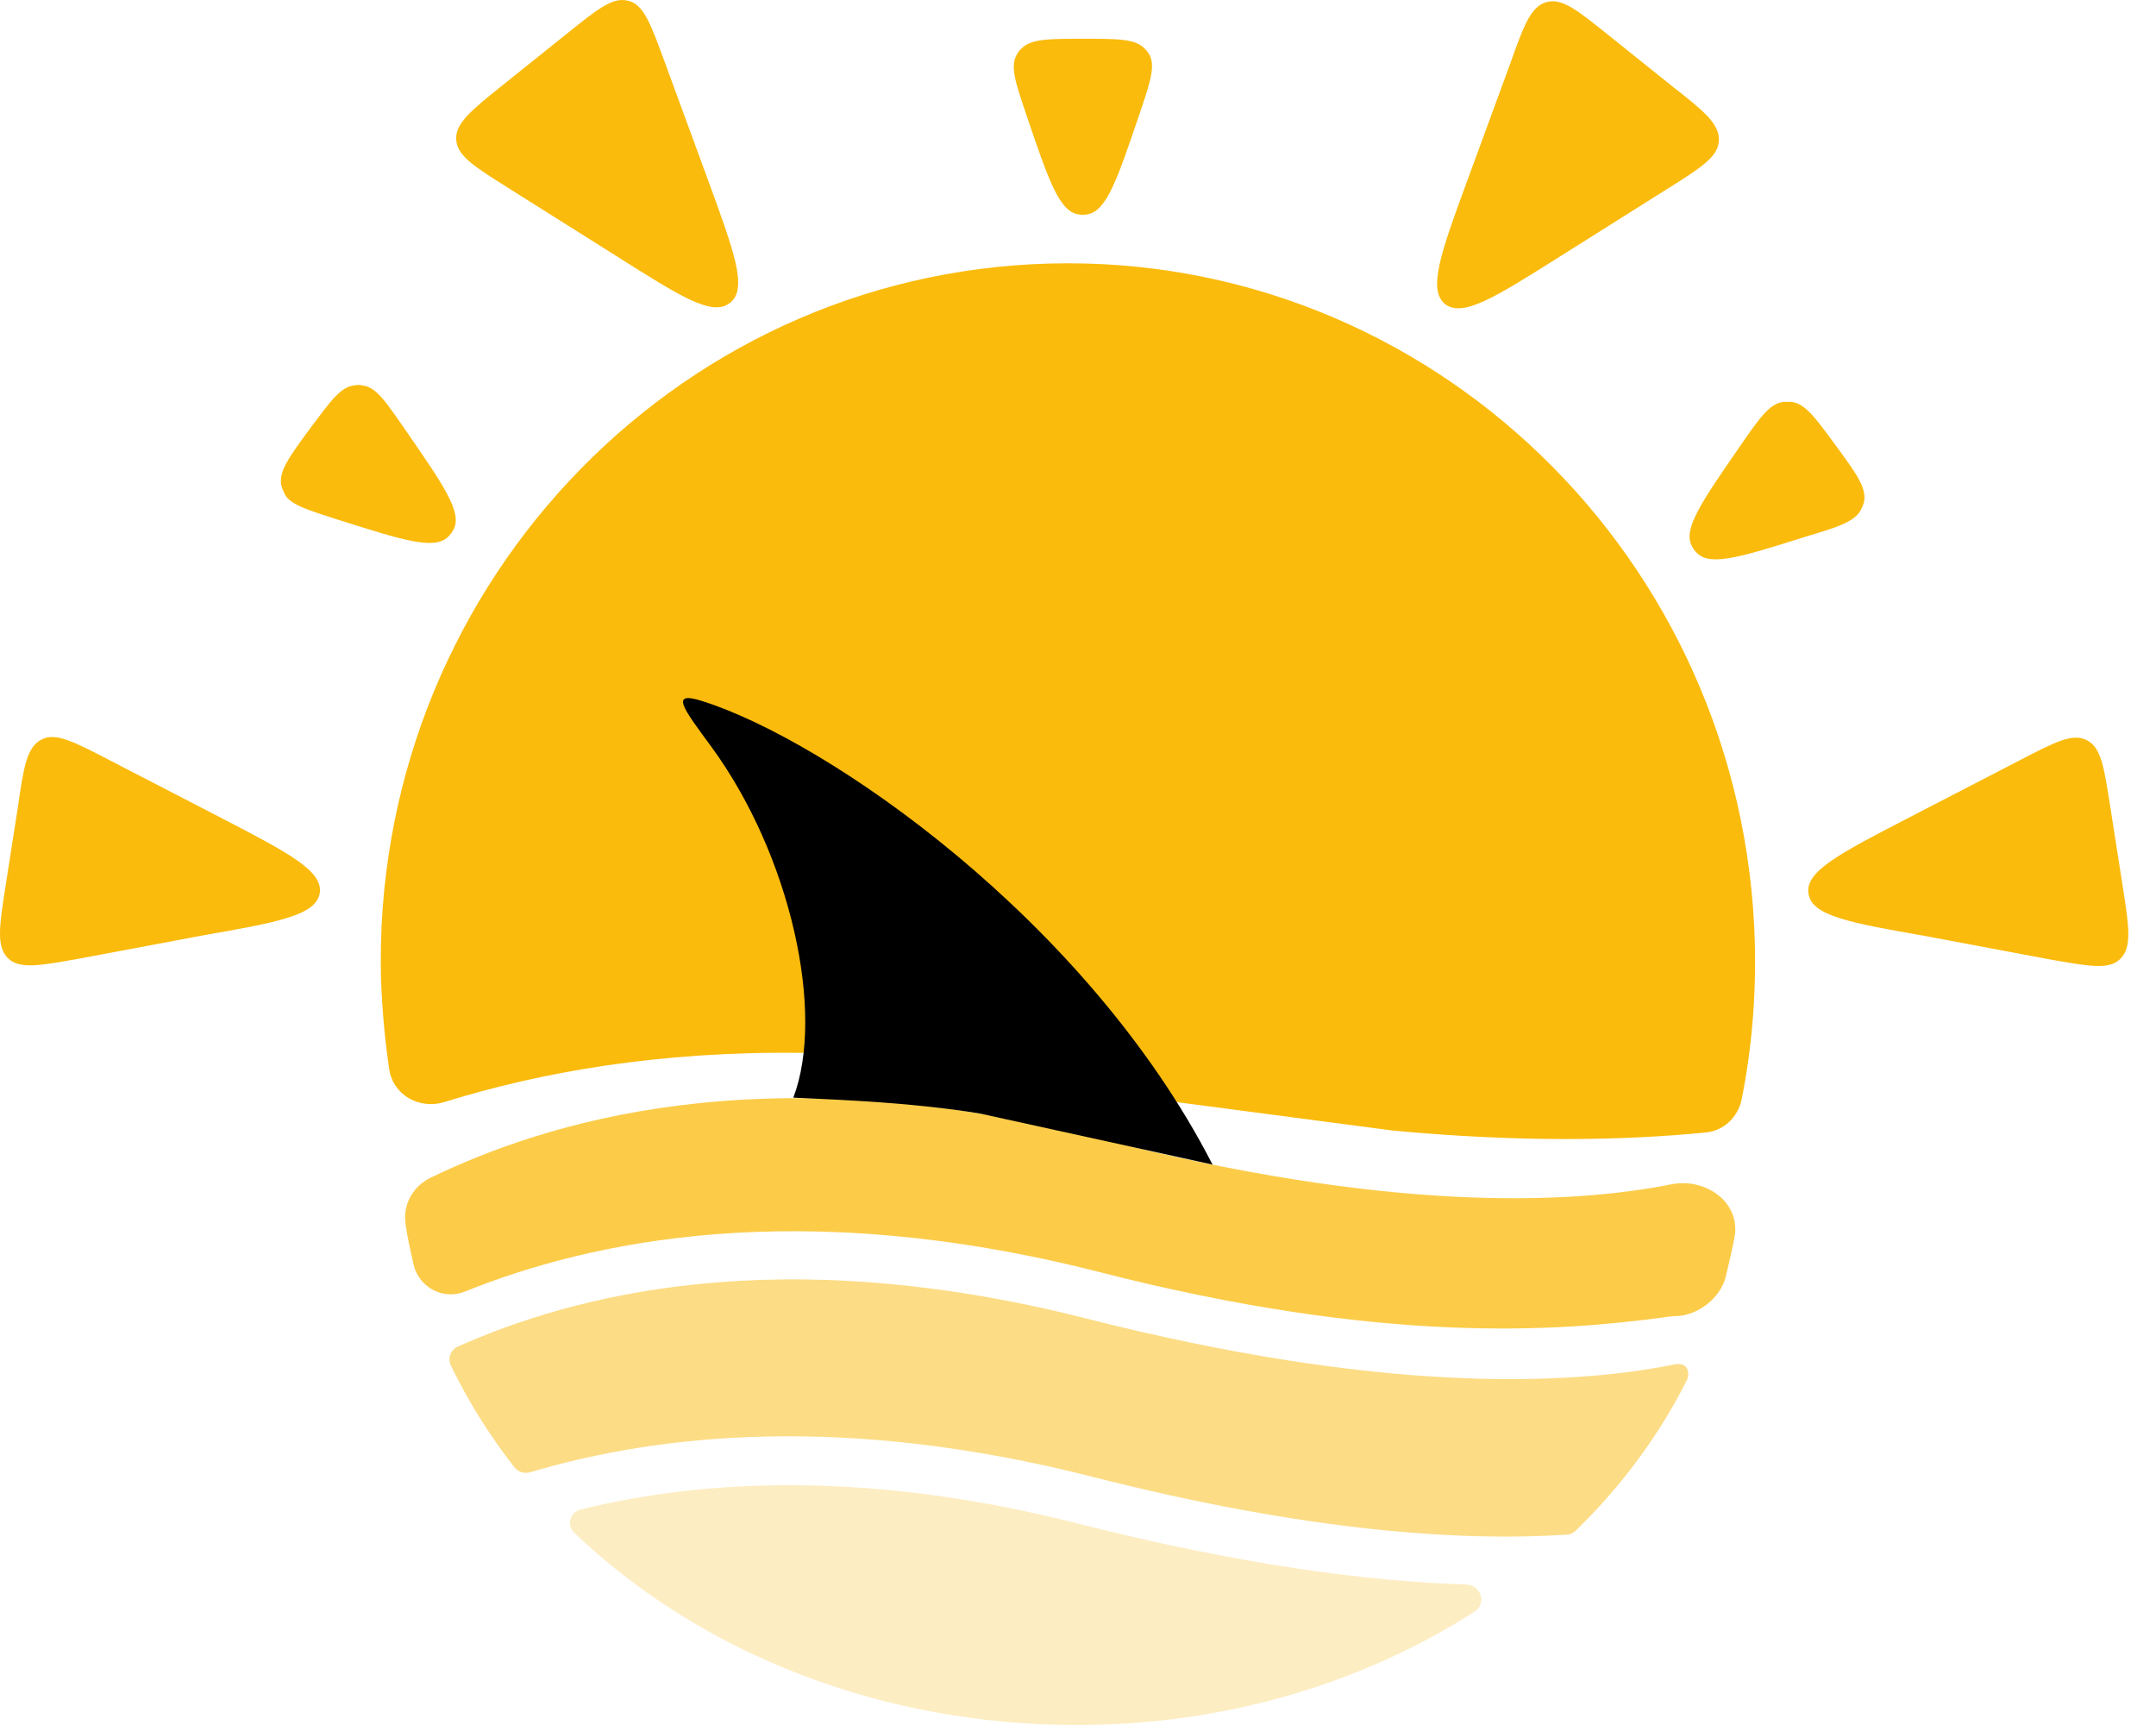 <svg xmlns="http://www.w3.org/2000/svg" width="50" height="40" viewBox="0 0 50 40" fill="none">
    <path d="M4.707 21.69C6.464 21.383 7.328 21.222 7.416 20.709C7.489 20.197 6.713 19.787 5.132 18.967L2.526 17.62C1.706 17.195 1.281 16.976 0.959 17.151C0.622 17.327 0.549 17.781 0.417 18.703L0.124 20.578C-0.022 21.5 -0.081 21.954 0.183 22.217C0.447 22.481 0.915 22.393 1.823 22.232L4.707 21.69Z" fill="#FABB0C"/>
    <path d="M14.269 5.921C15.777 6.873 16.523 7.356 16.933 7.019C17.343 6.697 17.036 5.862 16.421 4.178L15.411 1.426C15.088 0.547 14.928 0.108 14.576 0.02C14.21 -0.082 13.859 0.211 13.127 0.796L11.648 1.982C10.916 2.568 10.564 2.861 10.579 3.227C10.594 3.607 10.989 3.856 11.78 4.354L14.269 5.921Z" fill="#FABB0C"/>
    <path d="M26.407 2.7C25.909 4.164 25.66 4.896 25.221 4.969C25.148 4.984 25.074 4.984 25.001 4.969C24.562 4.896 24.313 4.164 23.815 2.7C23.552 1.924 23.42 1.543 23.581 1.265C23.61 1.221 23.639 1.162 23.683 1.133C23.903 0.899 24.313 0.899 25.118 0.899C25.938 0.899 26.334 0.899 26.553 1.133C26.597 1.177 26.626 1.221 26.656 1.265C26.802 1.543 26.67 1.924 26.407 2.7Z" fill="#FABB0C"/>
    <path d="M7.855 12.056C9.334 12.524 10.066 12.759 10.389 12.451C10.447 12.393 10.491 12.334 10.52 12.275C10.725 11.88 10.286 11.251 9.407 9.977C8.939 9.303 8.719 8.966 8.397 8.937C8.339 8.922 8.28 8.922 8.221 8.937C7.899 8.966 7.665 9.303 7.182 9.947C6.699 10.606 6.464 10.928 6.523 11.251C6.538 11.309 6.552 11.353 6.582 11.412C6.684 11.69 7.079 11.807 7.855 12.056Z" fill="#FABB0C"/>
    <path d="M24.474 39.993C28.12 40.095 31.502 39.1 34.196 37.372C34.489 37.181 34.343 36.757 34.006 36.742C31.678 36.669 28.735 36.274 25.089 35.351C20.067 34.063 16.231 34.326 13.478 35C13.214 35.058 13.127 35.381 13.332 35.556C16.084 38.177 20.038 39.876 24.474 39.993Z" fill="#FABB0C" fill-opacity="0.25"/>
    <path d="M25.367 34.253C30.316 35.512 33.889 35.747 36.334 35.586C36.422 35.586 36.495 35.542 36.554 35.483C37.608 34.458 38.472 33.287 39.116 32.013C39.204 31.837 39.131 31.618 38.926 31.632C38.882 31.632 38.838 31.632 38.794 31.647C36.275 32.145 31.956 32.291 25.206 30.578C18.017 28.748 13.258 30.051 10.623 31.222C10.447 31.296 10.374 31.5 10.462 31.676C10.857 32.496 11.355 33.287 11.926 34.019C12.014 34.136 12.16 34.18 12.307 34.136C15.264 33.258 19.584 32.774 25.367 34.253Z" fill="#FABB0C" fill-opacity="0.5"/>
    <path d="M9.598 29.348C9.73 29.86 10.286 30.153 10.784 29.948C13.697 28.777 18.529 27.723 25.484 29.494C32.102 31.193 36.158 30.871 38.574 30.549C38.677 30.534 38.765 30.519 38.867 30.519C39.38 30.505 39.907 30.095 40.024 29.597C40.097 29.29 40.17 28.982 40.229 28.674C40.361 27.884 39.57 27.313 38.779 27.459C36.363 27.942 32.132 28.104 25.44 26.39C17.622 24.399 12.585 26.054 9.978 27.313C9.569 27.518 9.334 27.942 9.407 28.396C9.451 28.718 9.525 29.026 9.598 29.348Z" fill="#FABB0C" fill-opacity="0.75"/>
    <path d="M47.535 22.247C48.458 22.408 48.911 22.496 49.175 22.232C49.439 21.968 49.38 21.515 49.234 20.592L48.941 18.718C48.794 17.796 48.736 17.342 48.399 17.166C48.062 16.99 47.652 17.21 46.832 17.634L44.226 18.982C42.645 19.802 41.854 20.212 41.942 20.724C42.015 21.236 42.894 21.398 44.651 21.705L47.535 22.247Z" fill="#FABB0C"/>
    <path d="M38.662 4.383C39.453 3.886 39.848 3.637 39.863 3.256C39.877 2.875 39.526 2.583 38.794 2.011L37.315 0.825C36.583 0.24 36.231 -0.053 35.865 0.049C35.499 0.152 35.338 0.591 35.031 1.455L34.021 4.208C33.406 5.877 33.113 6.712 33.508 7.048C33.918 7.37 34.665 6.902 36.173 5.95L38.662 4.383Z" fill="#FABB0C"/>
    <path d="M43.172 11.792C43.201 11.734 43.216 11.69 43.23 11.631C43.289 11.309 43.055 10.987 42.572 10.328C42.088 9.669 41.854 9.347 41.532 9.318C41.473 9.318 41.415 9.318 41.356 9.318C41.034 9.362 40.8 9.699 40.346 10.357C39.467 11.631 39.028 12.261 39.233 12.656C39.262 12.715 39.306 12.788 39.365 12.832C39.672 13.139 40.419 12.905 41.898 12.437C42.645 12.217 43.04 12.085 43.172 11.792Z" fill="#FABB0C"/>
    <path d="M18.617 24.414C15.264 24.37 12.512 24.868 10.301 25.556C9.73 25.732 9.115 25.395 9.027 24.794C8.924 24.121 8.866 23.433 8.836 22.715C8.602 13.784 15.542 6.346 24.342 6.111C33.142 5.877 40.463 12.934 40.697 21.881C40.727 23.125 40.624 24.326 40.39 25.497C40.302 25.907 39.98 26.215 39.57 26.259C37.652 26.449 35.251 26.493 32.293 26.215L18.617 24.414Z" fill="#FABB0C"/>
    <path d="M22.717 25.819C21.165 25.57 19.686 25.512 18.398 25.453C19.144 23.491 18.339 19.831 16.494 17.312C15.85 16.434 15.513 16.009 16.289 16.258C19.174 17.166 25.206 21.324 28.12 27.005" fill="black"/>
</svg>